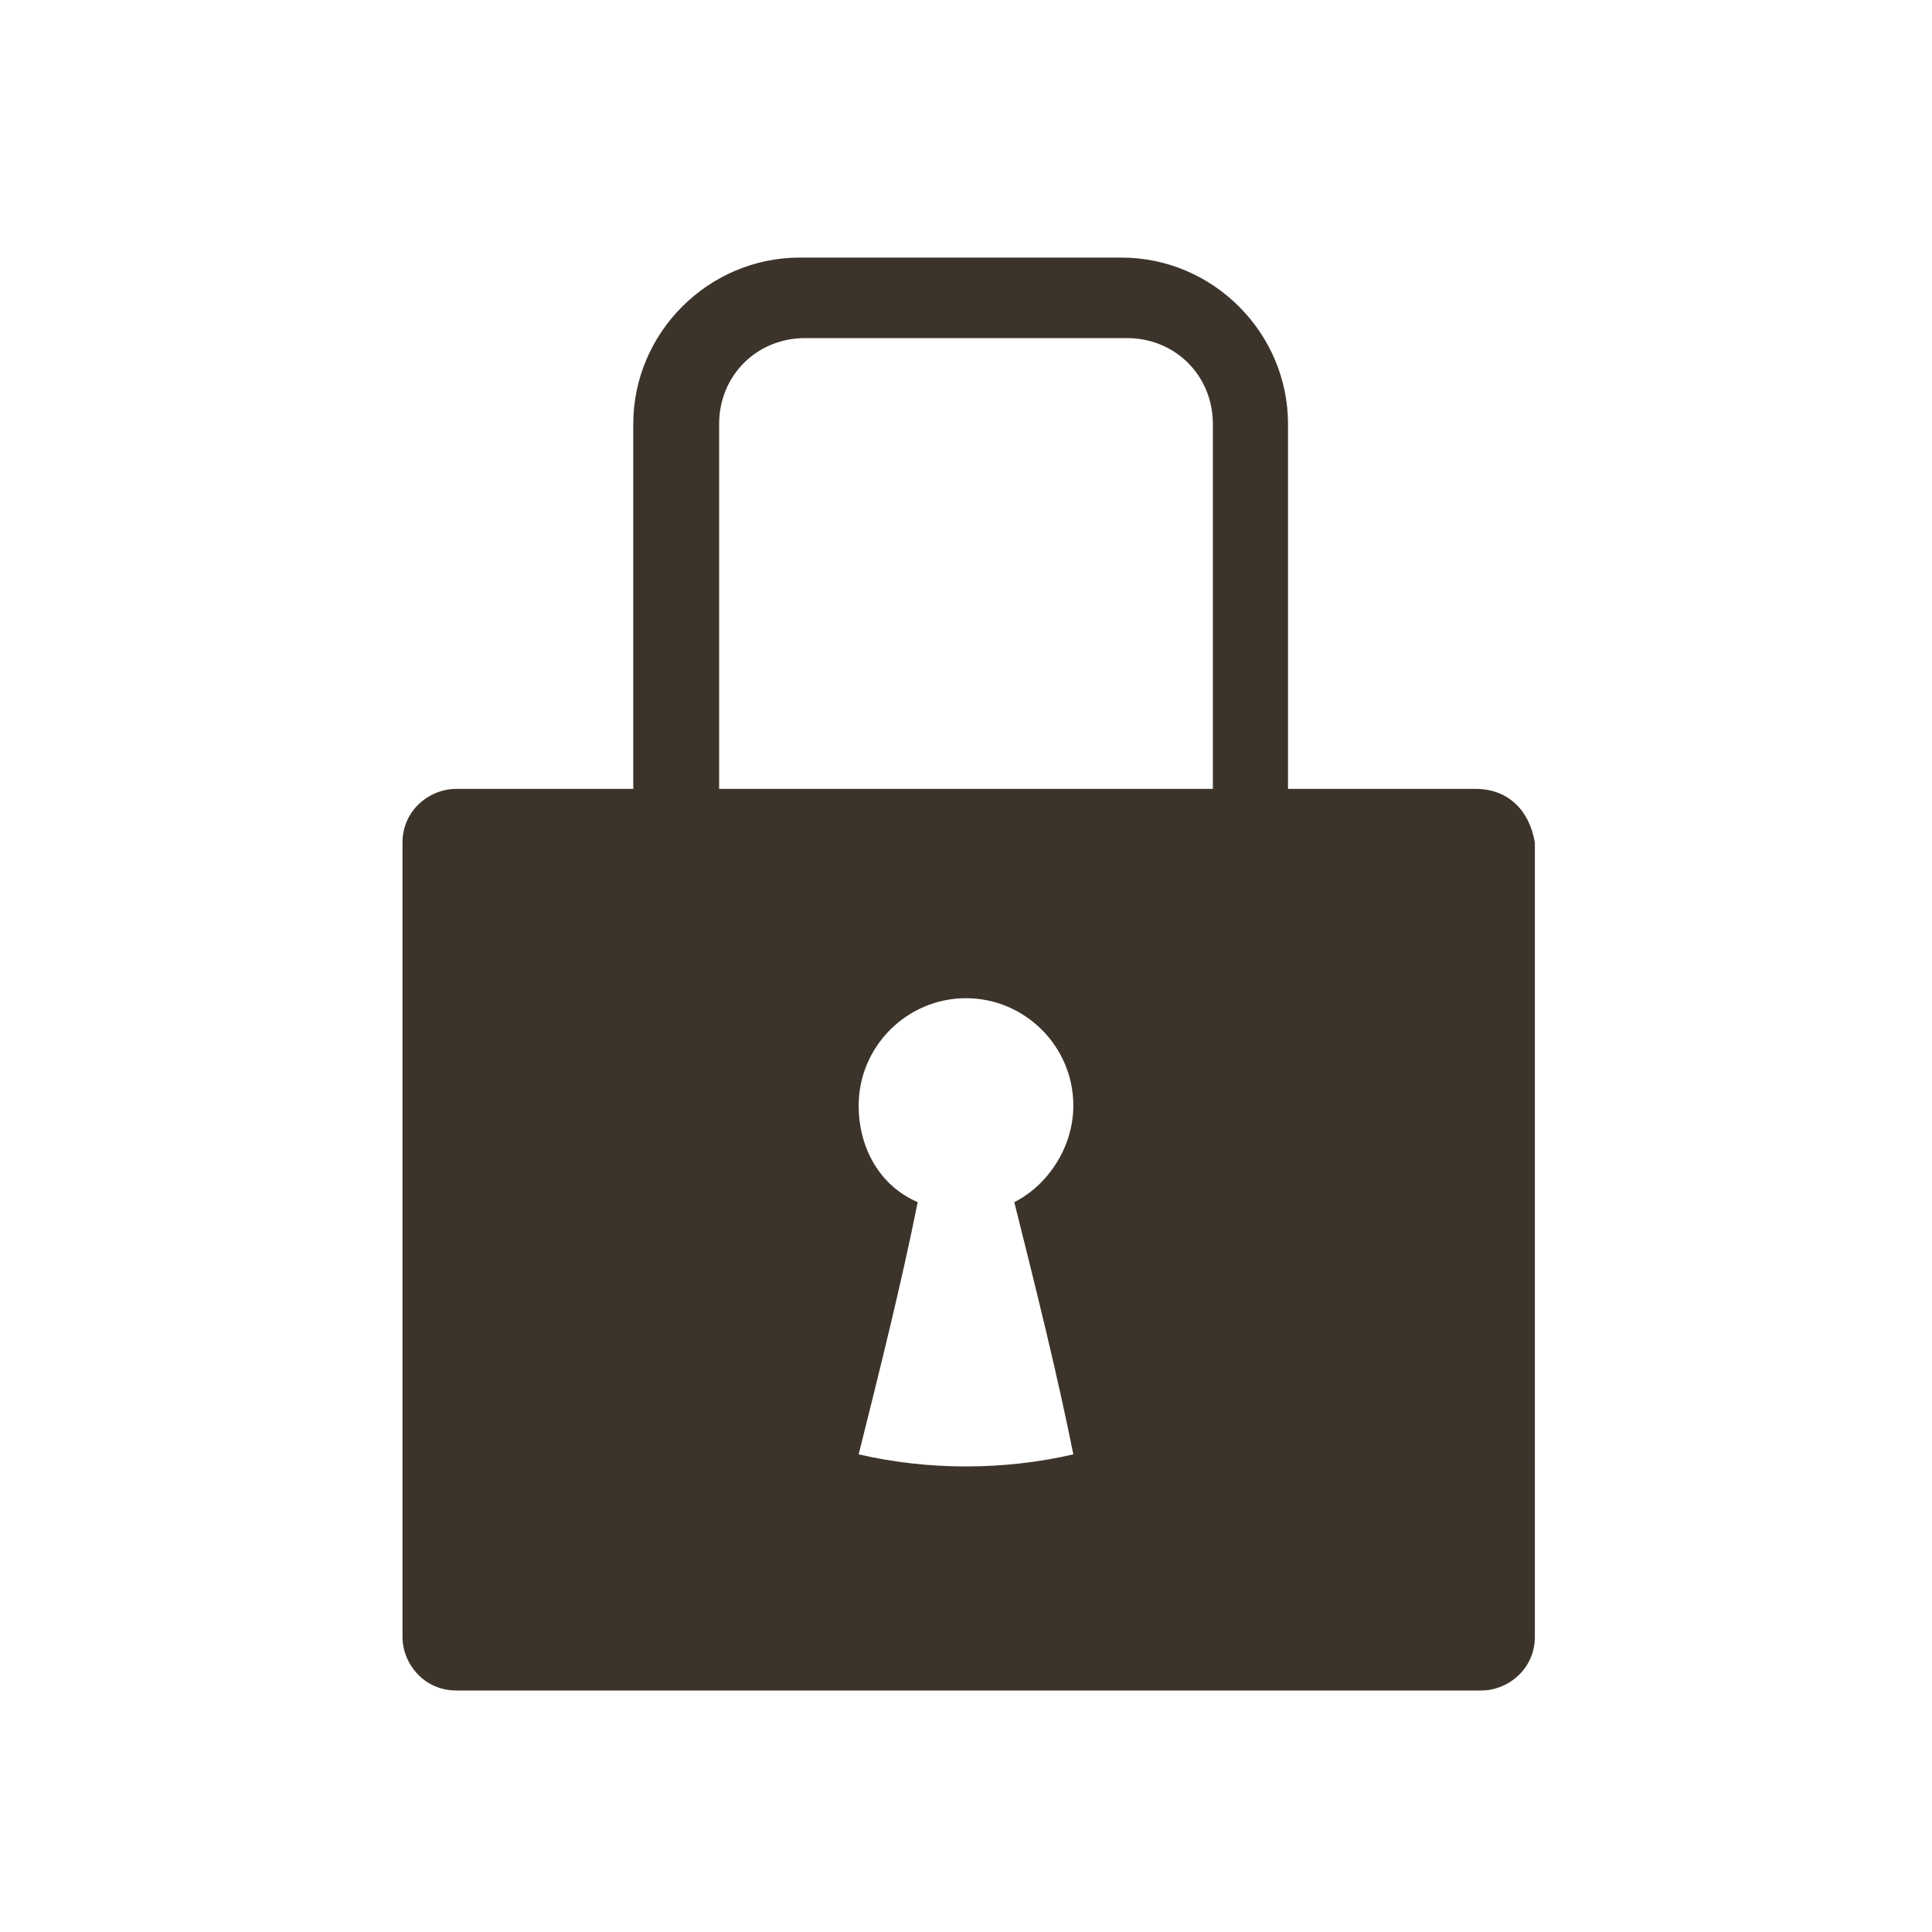 <!-- Generator: Adobe Illustrator 19.1.0, SVG Export Plug-In  -->
<svg version="1.1"
	 xmlns="http://www.w3.org/2000/svg" xmlns:xlink="http://www.w3.org/1999/xlink" xmlns:a="http://ns.adobe.com/AdobeSVGViewerExtensions/3.0/"
	 x="0px" y="0px" width="36px" height="36px" viewBox="0 0 36 36" enable-background="new 0 0 36 36" xml:space="preserve">
<defs>
</defs>
<g>
	<rect fill="none" width="36" height="36"/>
	<path fill="#3C342A" d="M27.5,14.7H24v-0.1V7.9c0-1.7-1.4-3.1-3.1-3.1h-6c-1.7,0-3.1,1.4-3.1,3.1v6.7v0.1H8.5c-0.5,0-1,0.4-1,1
		v14.8c0,0.5,0.4,1,1,1h19.1c0.5,0,1-0.4,1-1V15.7C28.5,15.1,28.1,14.7,27.5,14.7z M13.4,14.6V7.9c0-0.9,0.7-1.6,1.6-1.6h6
		c0.9,0,1.6,0.7,1.6,1.6v6.7v0.1h-9.2C13.4,14.6,13.4,14.6,13.4,14.6z M16,27.1c0.4-1.6,0.8-3.2,1.1-4.7c-0.7-0.3-1.1-1-1.1-1.8
		c0-1.1,0.9-2,2-2s2,0.9,2,2c0,0.8-0.5,1.5-1.1,1.8c0.4,1.6,0.8,3.2,1.1,4.7C18.7,27.4,17.3,27.4,16,27.1z"/>
</g>
</svg>
